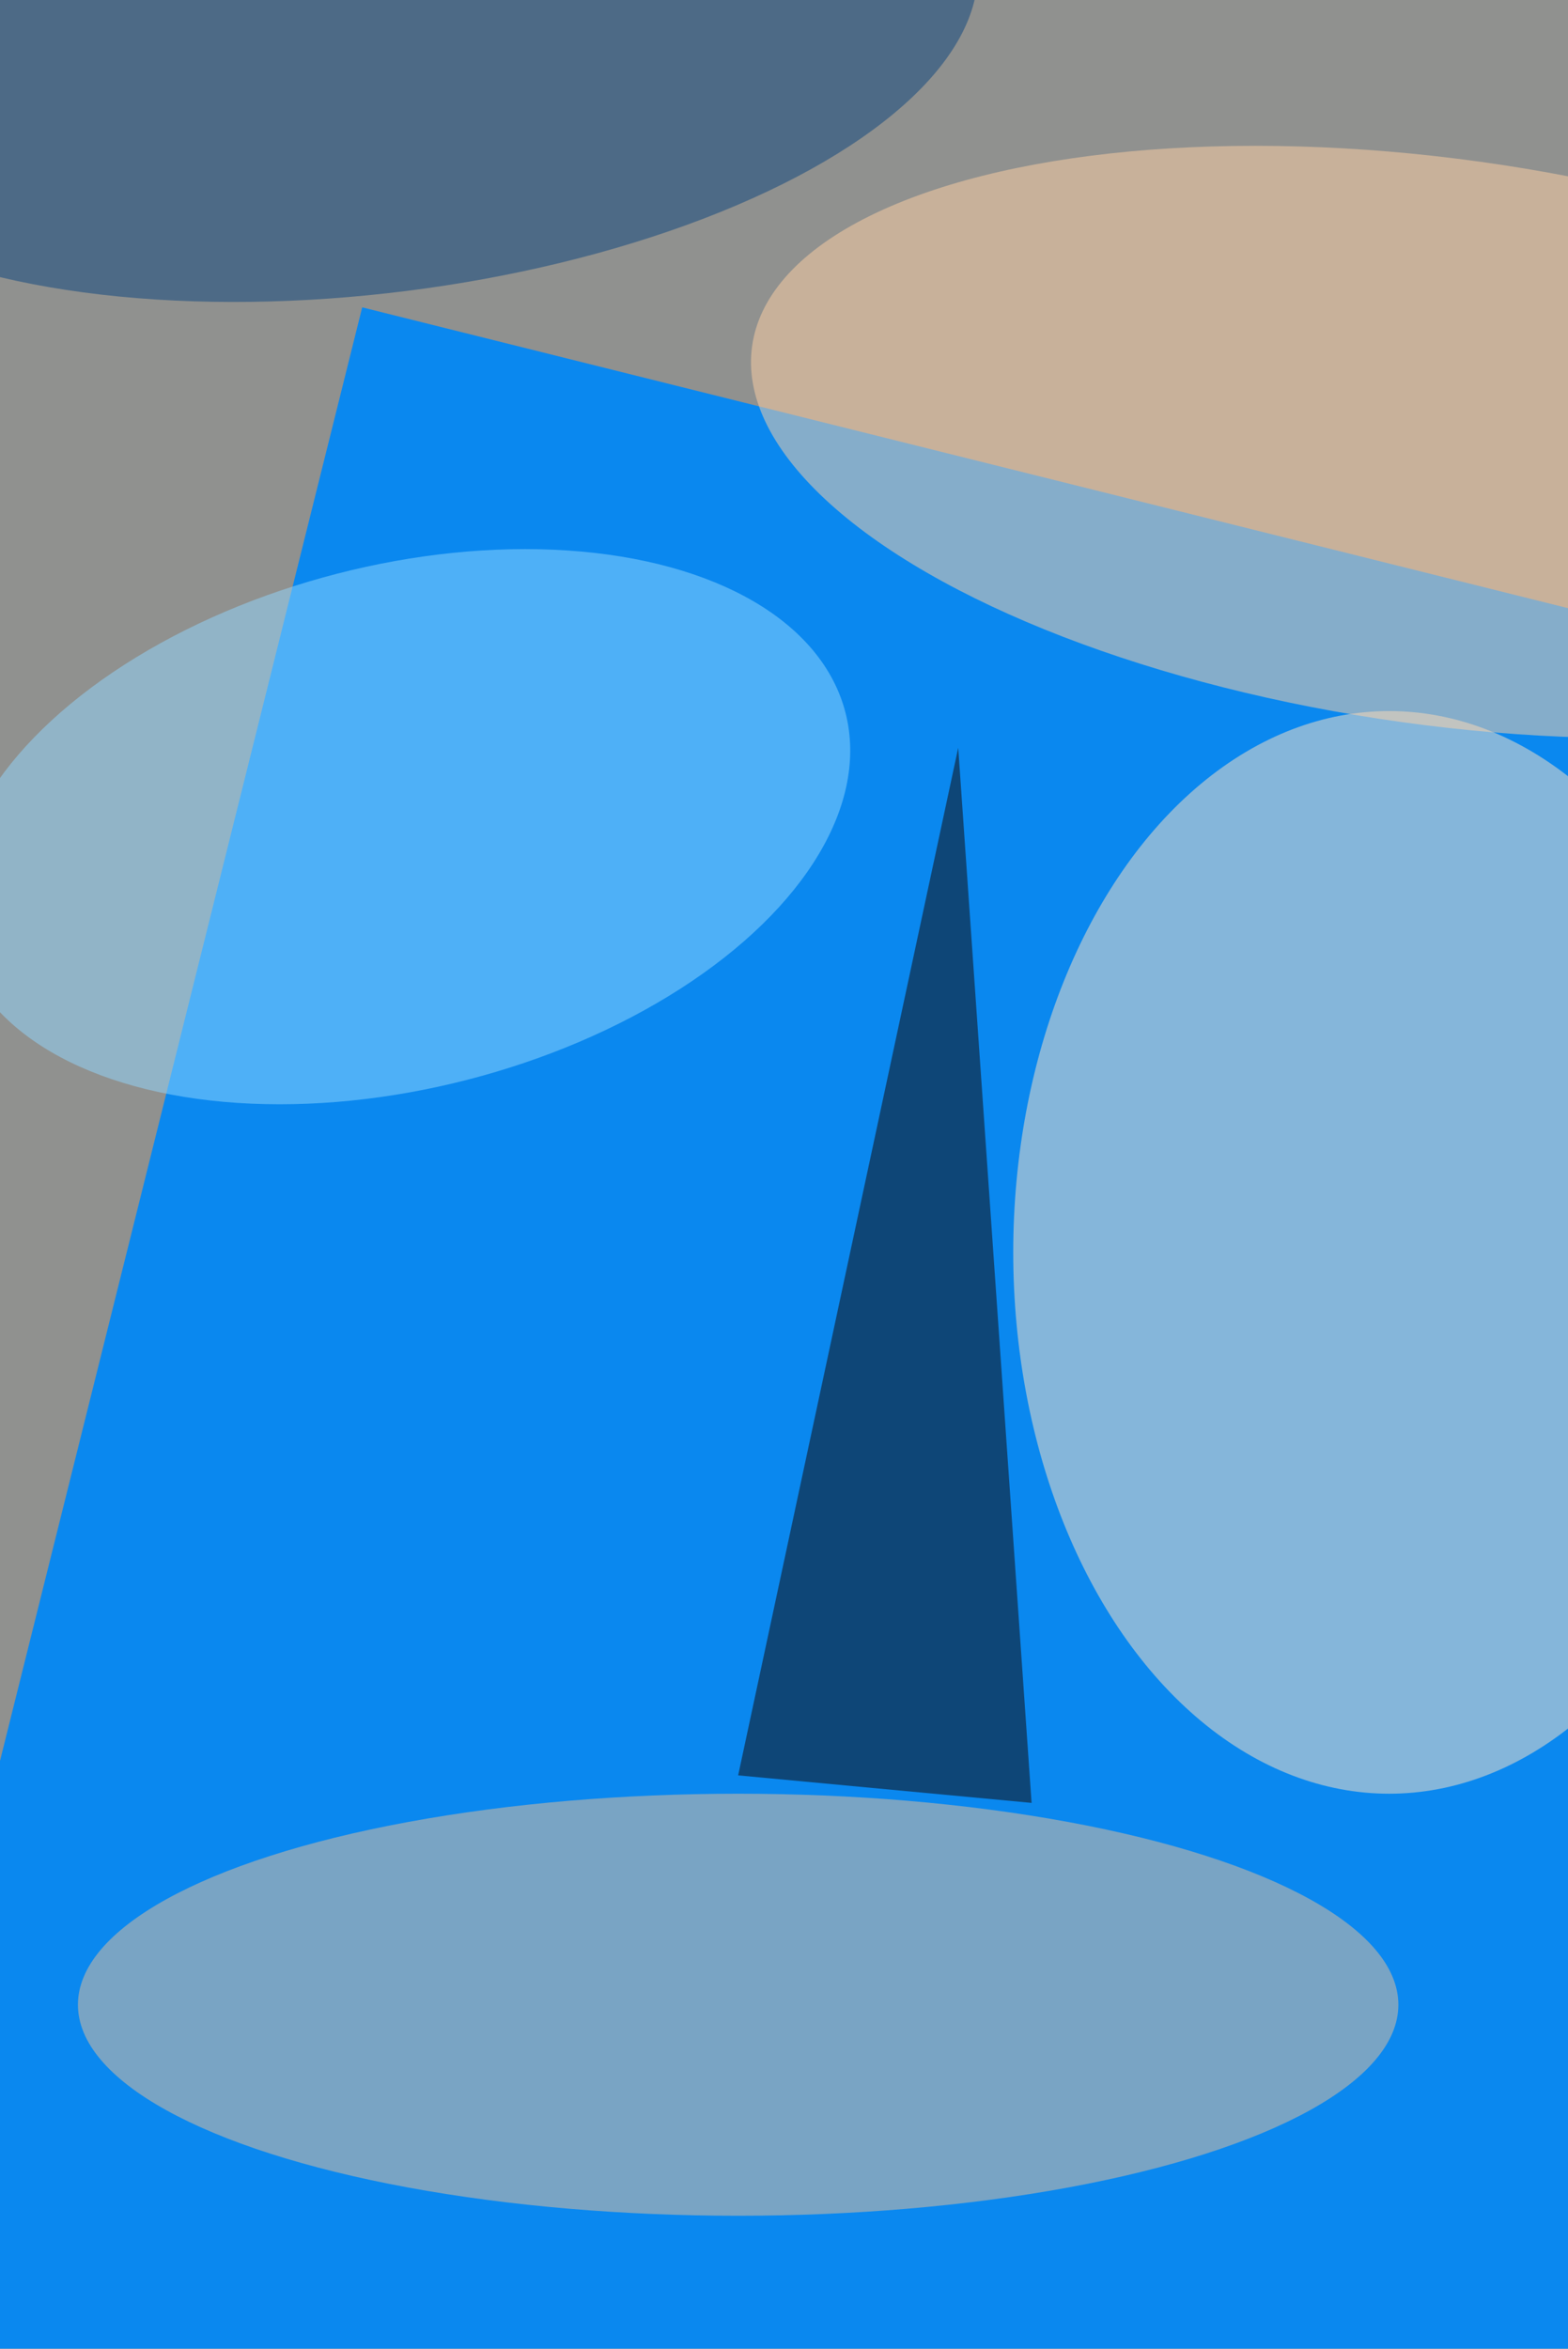 <svg xmlns="http://www.w3.org/2000/svg" viewBox="0 0 684 1024"><filter id="b"><feGaussianBlur stdDeviation="12" /></filter><path d="M0 0h684v1024H0z" fill="#90918f" /><g filter="url(#b)" transform="scale(4) translate(0.5 0.5)"><g transform="translate(100.452 108.185) rotate(124.302) scale(46.81 18.186)"><ellipse fill="#000" fill-opacity=".502" cx="0" cy="0" rx="1" ry="1" /></g><g transform="translate(39 33) rotate(14) scale(102 130)"><path d="M0 0h684v1024H0z" fill="#0a88ef" /></g><ellipse fill="#ffe4c6" fill-opacity=".502" cx="151" cy="136" rx="41" ry="59" /><g transform="translate(156.68 47.671) rotate(277.908) scale(30.835 75.881)"><ellipse fill="#ffd2a6" fill-opacity=".502" cx="0" cy="0" rx="1" ry="1" /></g><path fill="#120500" fill-opacity=".502" d="M112 196l-32-3L104 81z" /><g transform="translate(43.386 89.603) rotate(165.562) scale(49.892 28.479)"><ellipse fill="#91d8ff" fill-opacity=".502" cx="0" cy="0" rx="1" ry="1" /></g><g transform="translate(40.346 3.304) rotate(-7.189) scale(66.217 28.124)"><ellipse fill="#0b447e" fill-opacity=".502" cx="0" cy="0" rx="1" ry="1" /></g><ellipse fill="#e8c099" fill-opacity=".502" cx="80" cy="218" rx="72" ry="23" /></g></svg>